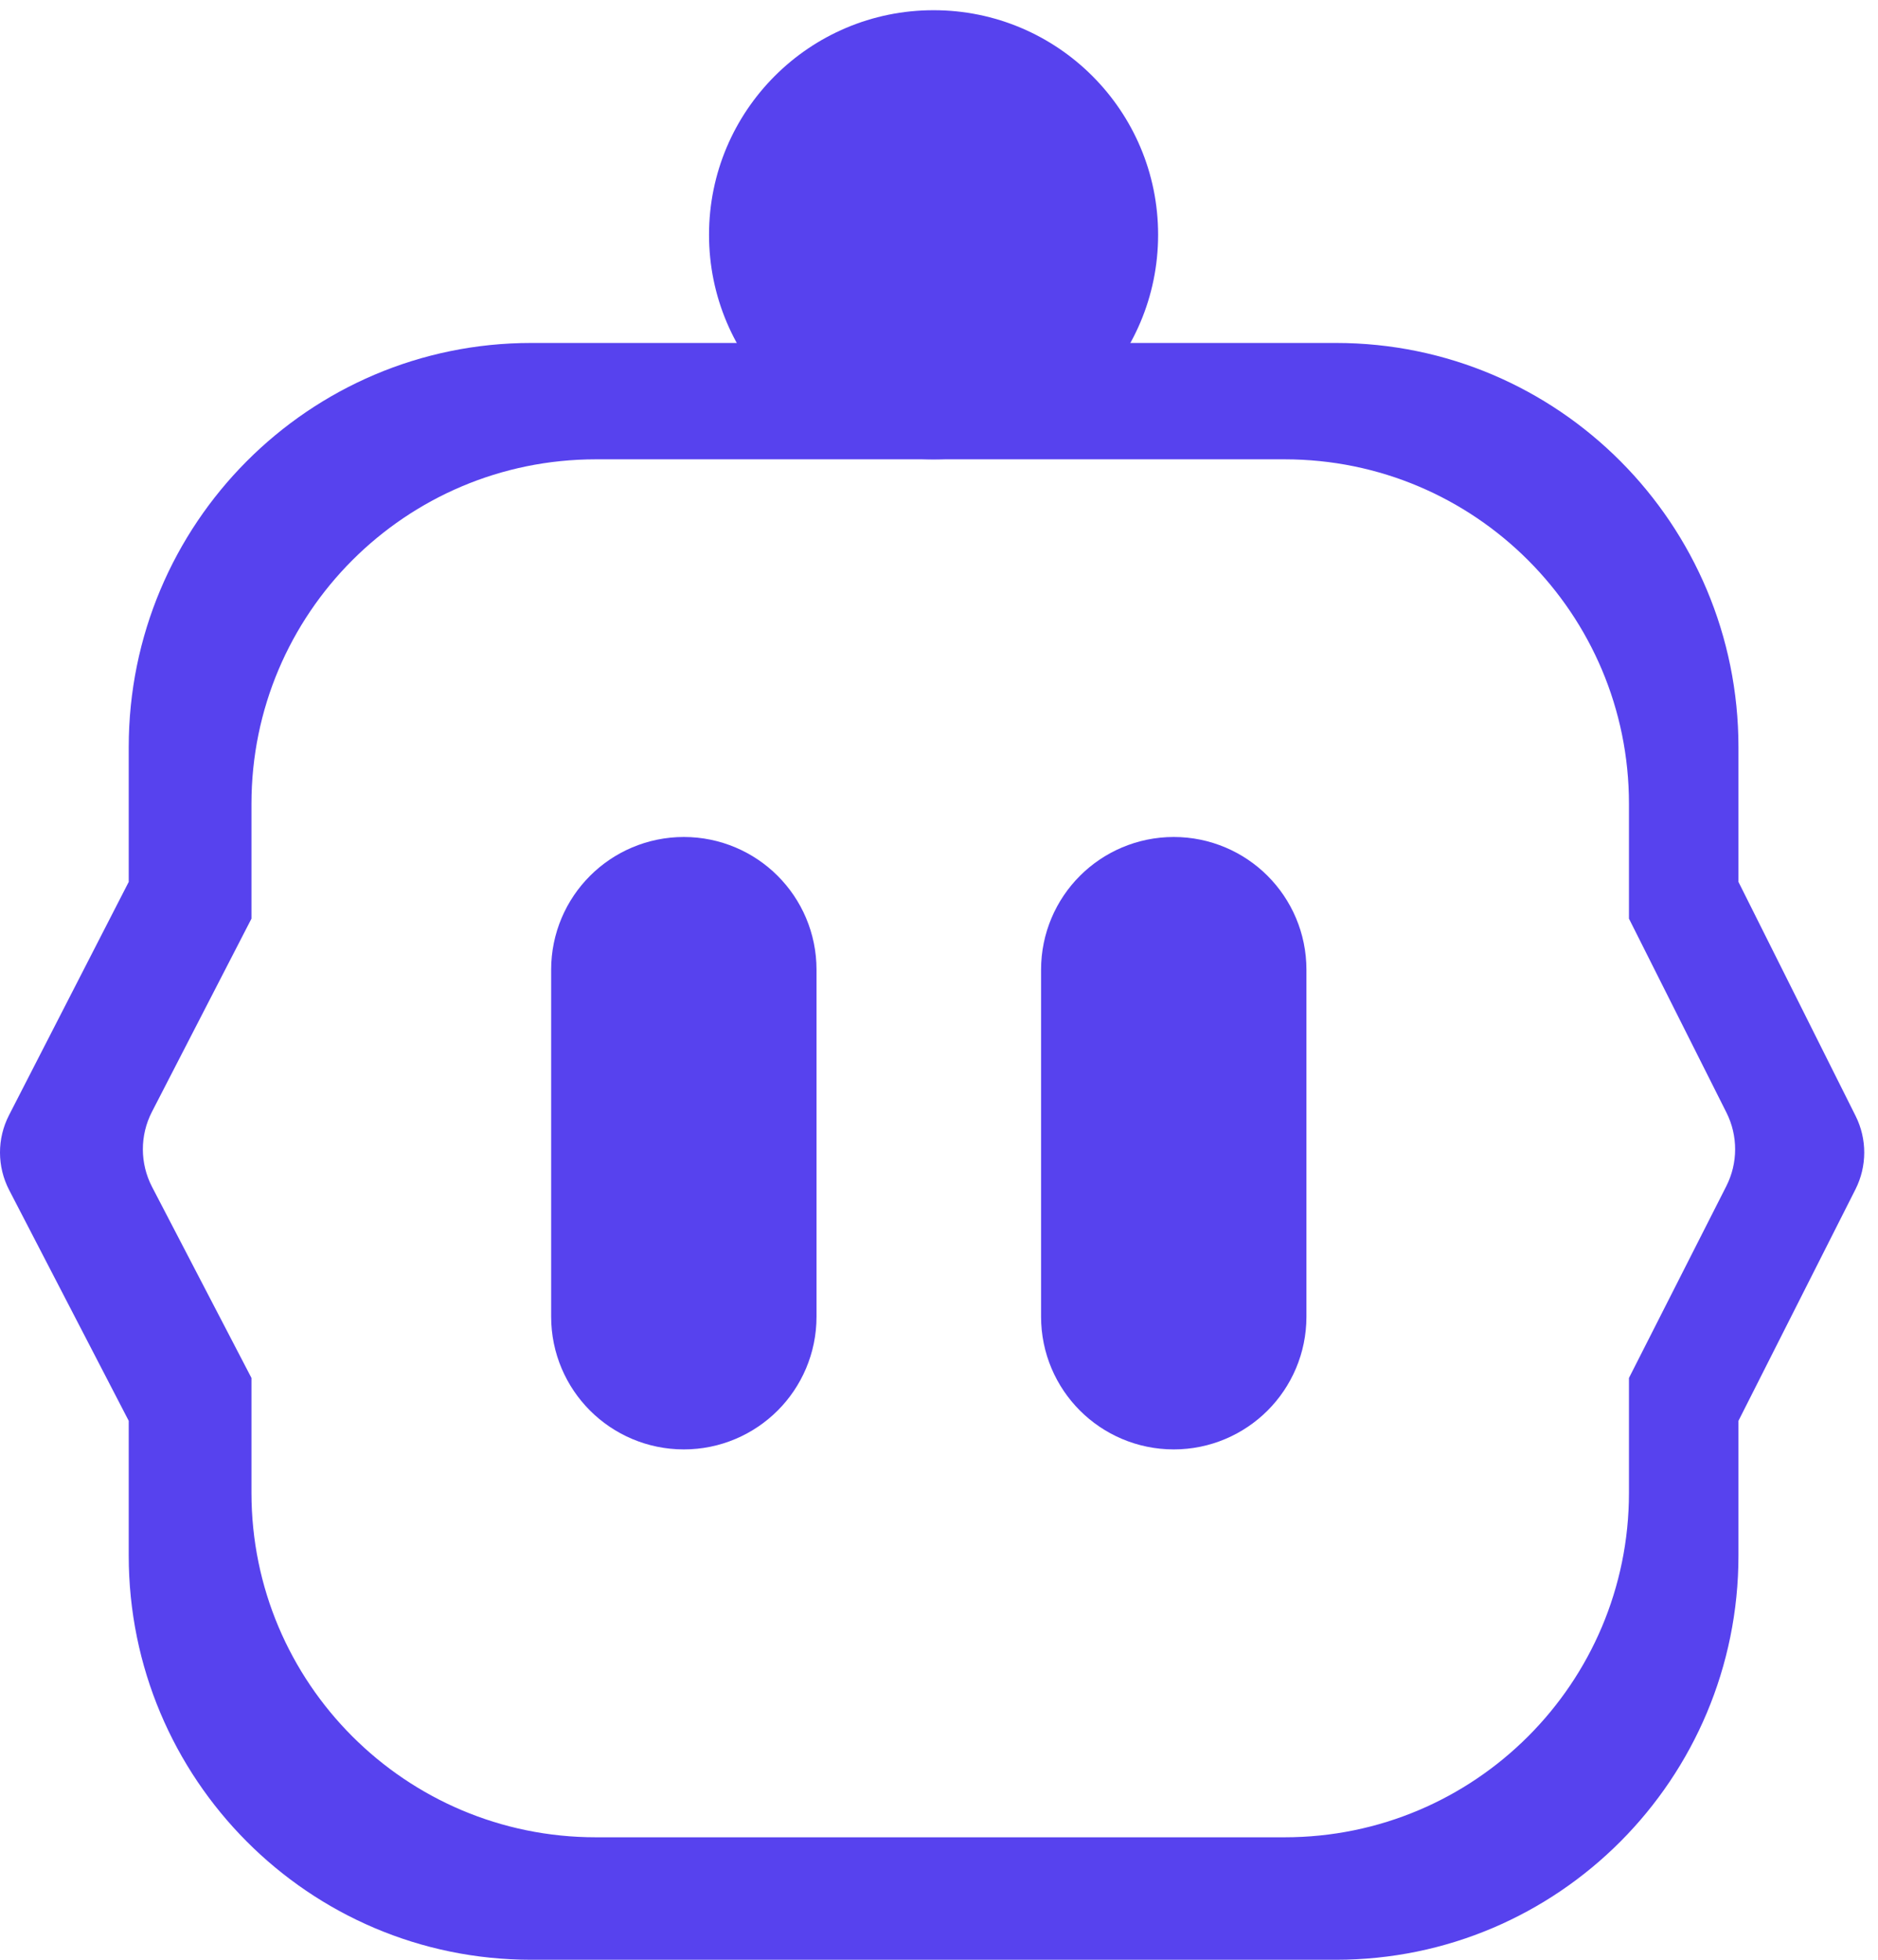 <svg xmlns="http://www.w3.org/2000/svg" width="92" height="96" viewBox="0 0 92 96" fill="none">
  <g clip-path="url(#clip0_4834_60)">
    <path d="M65.449 16.8C76.338 16.8 85.164 25.665 85.164 36.6V43.2L90.903 54.665C91.469 55.797 91.467 57.13 90.896 58.26L85.164 69.6V76.2C85.164 87.135 76.338 96 65.449 96H26.021C15.133 96 6.306 87.135 6.306 76.2V69.6L0.449 58.295C-0.147 57.146 -0.15 55.78 0.441 54.629L6.306 43.2V36.6C6.306 25.665 15.133 16.8 26.021 16.8H65.449ZM62.93 22.5H29.189C19.872 22.5 12.319 30.055 12.319 39.375V45L7.443 54.464C6.848 55.618 6.851 56.99 7.45 58.142L12.319 67.5V73.125C12.319 82.445 19.872 90 29.189 90H62.93C72.248 90 79.8 82.445 79.8 73.125V67.5L84.568 58.106C85.143 56.973 85.146 55.635 84.575 54.499L79.8 45V39.375C79.8 30.055 72.248 22.5 62.93 22.5Z" fill="#5742EE"/>
    <path d="M45.734 22.5C51.809 22.5 56.734 17.575 56.734 11.5C56.734 5.425 51.809 0.5 45.734 0.5C39.659 0.5 34.734 5.425 34.734 11.5C34.734 17.575 39.659 22.5 45.734 22.5Z" fill="#5742EE"/>
    <path d="M36 47.5C36 46.119 34.881 45 33.5 45C32.119 45 31 46.119 31 47.5V64.5C31 65.881 32.119 67 33.5 67C34.881 67 36 65.881 36 64.5V47.5Z" fill="#5742EE" stroke="#5742EE" stroke-width="8"/>
    <path d="M60 47.5C60 46.119 58.881 45 57.5 45C56.119 45 55 46.119 55 47.5V64.5C55 65.881 56.119 67 57.5 67C58.881 67 60 65.881 60 64.5V47.5Z" fill="#5742EE" stroke="#5742EE" stroke-width="8"/>
  </g>
  <defs>
    <clipPath id="clip0_4834_60">
      <rect width="92" height="96" fill="white"/>
    </clipPath>
  </defs>
</svg>
